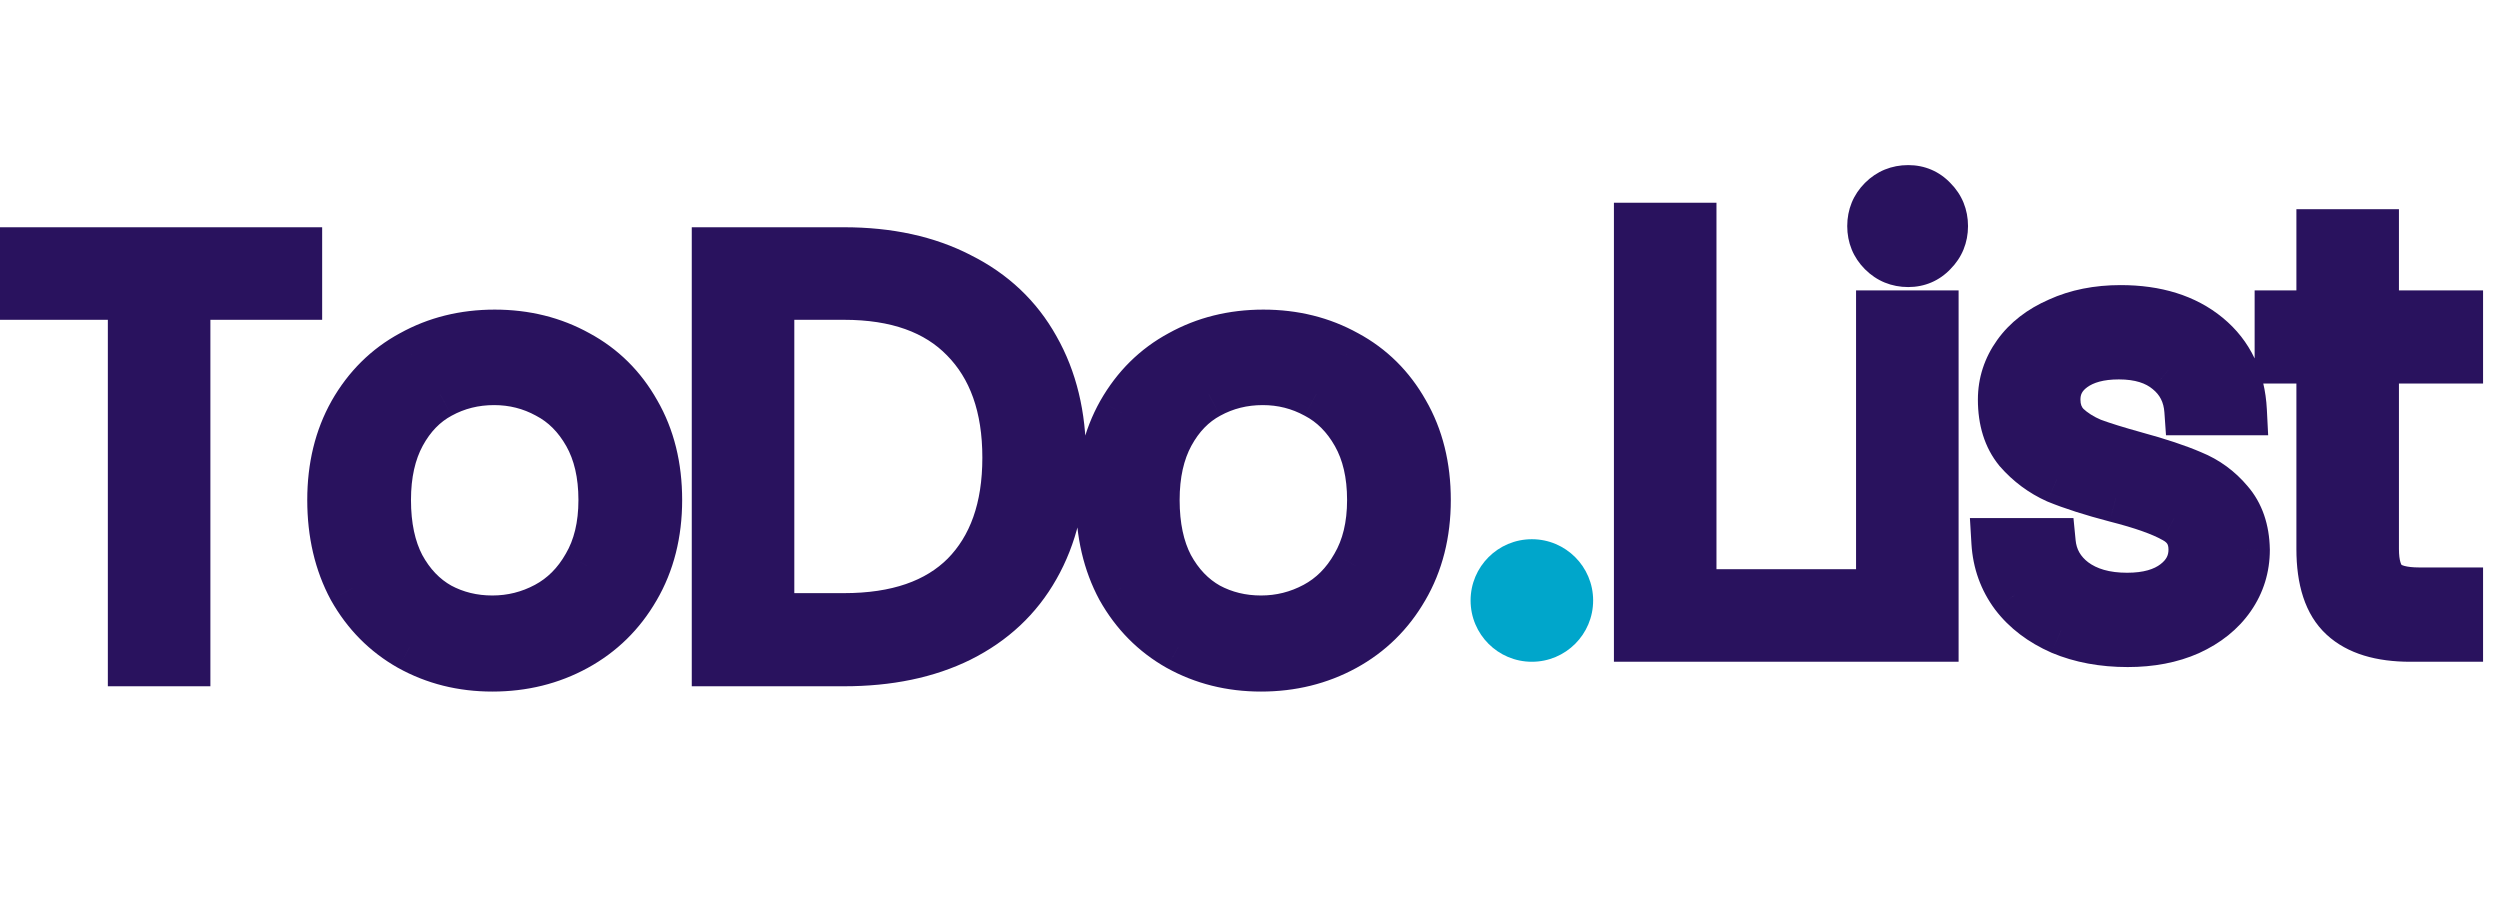 <svg width="102" height="37" viewBox="0 0 102 37" fill="none" xmlns="http://www.w3.org/2000/svg">
<path d="M12.144 10.272V12.048H7.584V27H5.4V12.048H0.816V10.272H12.144ZM20.088 27.216C18.856 27.216 17.736 26.936 16.728 26.376C15.736 25.816 14.952 25.024 14.376 24C13.816 22.96 13.536 21.76 13.536 20.4C13.536 19.056 13.824 17.872 14.4 16.848C14.992 15.808 15.792 15.016 16.8 14.472C17.808 13.912 18.936 13.632 20.184 13.632C21.432 13.632 22.56 13.912 23.568 14.472C24.576 15.016 25.368 15.8 25.944 16.824C26.536 17.848 26.832 19.04 26.832 20.4C26.832 21.76 26.528 22.96 25.92 24C25.328 25.024 24.52 25.816 23.496 26.376C22.472 26.936 21.336 27.216 20.088 27.216ZM20.088 25.296C20.872 25.296 21.608 25.112 22.296 24.744C22.984 24.376 23.536 23.824 23.952 23.088C24.384 22.352 24.6 21.456 24.6 20.4C24.6 19.344 24.392 18.448 23.976 17.712C23.56 16.976 23.016 16.432 22.344 16.08C21.672 15.712 20.944 15.528 20.16 15.528C19.36 15.528 18.624 15.712 17.952 16.08C17.296 16.432 16.768 16.976 16.368 17.712C15.968 18.448 15.768 19.344 15.768 20.4C15.768 21.472 15.96 22.376 16.344 23.112C16.744 23.848 17.272 24.4 17.928 24.768C18.584 25.12 19.304 25.296 20.088 25.296ZM34.432 10.272C36.256 10.272 37.832 10.616 39.16 11.304C40.504 11.976 41.528 12.944 42.232 14.208C42.952 15.472 43.312 16.96 43.312 18.672C43.312 20.384 42.952 21.872 42.232 23.136C41.528 24.384 40.504 25.344 39.16 26.016C37.832 26.672 36.256 27 34.432 27H29.224V10.272H34.432ZM34.432 25.2C36.592 25.2 38.24 24.632 39.376 23.496C40.512 22.344 41.08 20.736 41.08 18.672C41.08 16.592 40.504 14.968 39.352 13.8C38.216 12.632 36.576 12.048 34.432 12.048H31.408V25.2H34.432ZM51.449 27.216C50.217 27.216 49.097 26.936 48.089 26.376C47.097 25.816 46.313 25.024 45.737 24C45.177 22.96 44.897 21.76 44.897 20.4C44.897 19.056 45.185 17.872 45.761 16.848C46.353 15.808 47.153 15.016 48.161 14.472C49.169 13.912 50.297 13.632 51.545 13.632C52.793 13.632 53.921 13.912 54.929 14.472C55.937 15.016 56.729 15.8 57.305 16.824C57.897 17.848 58.193 19.04 58.193 20.4C58.193 21.76 57.889 22.96 57.281 24C56.689 25.024 55.881 25.816 54.857 26.376C53.833 26.936 52.697 27.216 51.449 27.216ZM51.449 25.296C52.233 25.296 52.969 25.112 53.657 24.744C54.345 24.376 54.897 23.824 55.313 23.088C55.745 22.352 55.961 21.456 55.961 20.4C55.961 19.344 55.753 18.448 55.337 17.712C54.921 16.976 54.377 16.432 53.705 16.08C53.033 15.712 52.305 15.528 51.521 15.528C50.721 15.528 49.985 15.712 49.313 16.08C48.657 16.432 48.129 16.976 47.729 17.712C47.329 18.448 47.129 19.344 47.129 20.4C47.129 21.472 47.321 22.376 47.705 23.112C48.105 23.848 48.633 24.4 49.289 24.768C49.945 25.12 50.665 25.296 51.449 25.296Z" fill="#29125E"/>
<path d="M12.144 10.272H13.144V9.272H12.144V10.272ZM12.144 12.048V13.048H13.144V12.048H12.144ZM7.584 12.048V11.048H6.584V12.048H7.584ZM7.584 27V28H8.584V27H7.584ZM5.4 27H4.4V28H5.4V27ZM5.4 12.048H6.4V11.048H5.4V12.048ZM0.816 12.048H-0.184V13.048H0.816V12.048ZM0.816 10.272V9.272H-0.184V10.272H0.816ZM11.144 10.272V12.048H13.144V10.272H11.144ZM12.144 11.048H7.584V13.048H12.144V11.048ZM6.584 12.048V27H8.584V12.048H6.584ZM7.584 26H5.4V28H7.584V26ZM6.4 27V12.048H4.4V27H6.4ZM5.4 11.048H0.816V13.048H5.4V11.048ZM1.816 12.048V10.272H-0.184V12.048H1.816ZM0.816 11.272H12.144V9.272H0.816V11.272ZM16.728 26.376L16.237 27.247L16.243 27.25L16.728 26.376ZM14.376 24L13.496 24.474L13.5 24.482L13.505 24.49L14.376 24ZM14.4 16.848L13.531 16.353L13.529 16.358L14.4 16.848ZM16.8 14.472L17.275 15.352L17.286 15.346L16.8 14.472ZM23.568 14.472L23.083 15.346L23.093 15.352L23.568 14.472ZM25.944 16.824L25.073 17.314L25.079 17.325L25.944 16.824ZM25.92 24L25.057 23.495L25.055 23.5L25.92 24ZM23.496 26.376L23.976 27.253L23.496 26.376ZM23.952 23.088L23.09 22.582L23.086 22.589L23.082 22.596L23.952 23.088ZM22.344 16.08L21.864 16.957L21.872 16.962L21.88 16.966L22.344 16.08ZM17.952 16.08L18.425 16.961L18.433 16.957L17.952 16.08ZM16.368 17.712L17.247 18.189L16.368 17.712ZM16.344 23.112L15.458 23.575L15.462 23.582L15.466 23.59L16.344 23.112ZM17.928 24.768L17.439 25.64L17.447 25.645L17.456 25.649L17.928 24.768ZM20.088 26.216C19.014 26.216 18.063 25.974 17.214 25.502L16.243 27.25C17.409 27.898 18.698 28.216 20.088 28.216V26.216ZM17.22 25.505C16.392 25.038 15.737 24.38 15.248 23.51L13.505 24.49C14.167 25.668 15.081 26.594 16.237 27.247L17.22 25.505ZM15.257 23.526C14.787 22.652 14.536 21.62 14.536 20.4H12.536C12.536 21.9 12.846 23.268 13.496 24.474L15.257 23.526ZM14.536 20.4C14.536 19.203 14.792 18.192 15.272 17.338L13.529 16.358C12.857 17.552 12.536 18.909 12.536 20.4H14.536ZM15.269 17.343C15.773 16.458 16.44 15.803 17.275 15.352L16.325 13.592C15.145 14.229 14.212 15.158 13.531 16.353L15.269 17.343ZM17.286 15.346C18.133 14.875 19.092 14.632 20.184 14.632V12.632C18.781 12.632 17.483 12.949 16.315 13.598L17.286 15.346ZM20.184 14.632C21.277 14.632 22.235 14.875 23.083 15.346L24.054 13.598C22.885 12.949 21.588 12.632 20.184 12.632V14.632ZM23.093 15.352C23.931 15.804 24.587 16.451 25.073 17.314L26.816 16.334C26.15 15.149 25.222 14.228 24.043 13.592L23.093 15.352ZM25.079 17.325C25.57 18.175 25.832 19.189 25.832 20.4H27.832C27.832 18.891 27.503 17.521 26.81 16.323L25.079 17.325ZM25.832 20.4C25.832 21.606 25.564 22.627 25.057 23.495L26.784 24.505C27.492 23.293 27.832 21.914 27.832 20.4H25.832ZM25.055 23.5C24.553 24.367 23.878 25.028 23.017 25.499L23.976 27.253C25.163 26.604 26.104 25.681 26.786 24.5L25.055 23.5ZM23.017 25.499C22.15 25.973 21.181 26.216 20.088 26.216V28.216C21.492 28.216 22.795 27.899 23.976 27.253L23.017 25.499ZM20.088 26.296C21.036 26.296 21.934 26.072 22.768 25.626L21.825 23.862C21.283 24.152 20.709 24.296 20.088 24.296V26.296ZM22.768 25.626C23.637 25.161 24.322 24.467 24.823 23.58L23.082 22.596C22.751 23.181 22.331 23.591 21.825 23.862L22.768 25.626ZM24.815 23.594C25.356 22.672 25.6 21.592 25.6 20.4H23.6C23.6 21.32 23.413 22.032 23.09 22.582L24.815 23.594ZM25.6 20.4C25.6 19.214 25.366 18.139 24.847 17.22L23.106 18.204C23.418 18.757 23.6 19.474 23.6 20.4H25.6ZM24.847 17.22C24.347 16.336 23.67 15.646 22.808 15.194L21.88 16.966C22.363 17.218 22.773 17.616 23.106 18.204L24.847 17.22ZM22.825 15.203C22.002 14.752 21.108 14.528 20.16 14.528V16.528C20.781 16.528 21.343 16.672 21.864 16.957L22.825 15.203ZM20.16 14.528C19.2 14.528 18.298 14.751 17.472 15.203L18.433 16.957C18.951 16.673 19.521 16.528 20.16 16.528V14.528ZM17.48 15.199C16.631 15.654 15.971 16.349 15.49 17.235L17.247 18.189C17.566 17.603 17.962 17.21 18.425 16.961L17.48 15.199ZM15.49 17.235C14.992 18.15 14.768 19.22 14.768 20.4H16.768C16.768 19.468 16.945 18.746 17.247 18.189L15.49 17.235ZM14.768 20.4C14.768 21.588 14.981 22.66 15.458 23.575L17.231 22.649C16.94 22.092 16.768 21.356 16.768 20.4H14.768ZM15.466 23.59C15.945 24.472 16.601 25.17 17.439 25.64L18.418 23.896C17.944 23.63 17.544 23.224 17.223 22.634L15.466 23.59ZM17.456 25.649C18.265 26.083 19.148 26.296 20.088 26.296V24.296C19.46 24.296 18.904 24.157 18.401 23.887L17.456 25.649ZM39.16 11.304L38.7 12.192L38.706 12.195L38.713 12.198L39.16 11.304ZM42.232 14.208L41.358 14.695L41.363 14.703L42.232 14.208ZM42.232 23.136L41.363 22.641L41.361 22.645L42.232 23.136ZM39.16 26.016L39.603 26.913L39.607 26.91L39.16 26.016ZM29.224 27H28.224V28H29.224V27ZM29.224 10.272V9.272H28.224V10.272H29.224ZM39.376 23.496L40.083 24.203L40.088 24.198L39.376 23.496ZM39.352 13.8L38.635 14.497L38.64 14.502L39.352 13.8ZM31.408 12.048V11.048H30.408V12.048H31.408ZM31.408 25.2H30.408V26.2H31.408V25.2ZM34.432 11.272C36.13 11.272 37.542 11.592 38.7 12.192L39.62 10.416C38.122 9.64 36.381 9.272 34.432 9.272V11.272ZM38.713 12.198C39.884 12.784 40.756 13.613 41.358 14.695L43.106 13.721C42.3 12.275 41.124 11.168 39.607 10.41L38.713 12.198ZM41.363 14.703C41.983 15.791 42.312 17.103 42.312 18.672H44.312C44.312 16.817 43.921 15.153 43.101 13.713L41.363 14.703ZM42.312 18.672C42.312 20.241 41.983 21.553 41.363 22.641L43.101 23.631C43.921 22.191 44.312 20.527 44.312 18.672H42.312ZM41.361 22.645C40.76 23.71 39.888 24.534 38.713 25.122L39.607 26.91C41.12 26.154 42.296 25.058 43.103 23.627L41.361 22.645ZM38.717 25.119C37.555 25.694 36.137 26 34.432 26V28C36.375 28 38.109 27.651 39.603 26.913L38.717 25.119ZM34.432 26H29.224V28H34.432V26ZM30.224 27V10.272H28.224V27H30.224ZM29.224 11.272H34.432V9.272H29.224V11.272ZM34.432 26.2C36.763 26.2 38.702 25.584 40.083 24.203L38.669 22.789C37.778 23.68 36.421 24.2 34.432 24.2V26.2ZM40.088 24.198C41.456 22.811 42.08 20.923 42.08 18.672H40.08C40.08 20.549 39.568 21.877 38.664 22.794L40.088 24.198ZM42.08 18.672C42.08 16.403 41.447 14.5 40.064 13.098L38.64 14.502C39.561 15.436 40.08 16.781 40.08 18.672H42.08ZM40.069 13.103C38.69 11.686 36.757 11.048 34.432 11.048V13.048C36.395 13.048 37.741 13.578 38.635 14.497L40.069 13.103ZM34.432 11.048H31.408V13.048H34.432V11.048ZM30.408 12.048V25.2H32.408V12.048H30.408ZM31.408 26.2H34.432V24.2H31.408V26.2ZM48.089 26.376L47.597 27.247L47.603 27.25L48.089 26.376ZM45.737 24L44.856 24.474L44.861 24.482L44.865 24.49L45.737 24ZM45.761 16.848L44.892 16.353L44.889 16.358L45.761 16.848ZM48.161 14.472L48.636 15.352L48.646 15.346L48.161 14.472ZM54.929 14.472L54.443 15.346L54.454 15.352L54.929 14.472ZM57.305 16.824L56.433 17.314L56.439 17.325L57.305 16.824ZM57.281 24L56.417 23.495L56.415 23.5L57.281 24ZM54.857 26.376L55.337 27.253L54.857 26.376ZM55.313 23.088L54.45 22.582L54.446 22.589L54.442 22.596L55.313 23.088ZM53.705 16.08L53.224 16.957L53.233 16.962L53.241 16.966L53.705 16.08ZM49.313 16.08L49.785 16.961L49.793 16.957L49.313 16.08ZM47.729 17.712L48.607 18.189L47.729 17.712ZM47.705 23.112L46.818 23.575L46.822 23.582L46.826 23.59L47.705 23.112ZM49.289 24.768L48.799 25.64L48.808 25.645L48.816 25.649L49.289 24.768ZM51.449 26.216C50.375 26.216 49.424 25.974 48.574 25.502L47.603 27.25C48.77 27.898 50.059 28.216 51.449 28.216V26.216ZM48.58 25.505C47.752 25.038 47.098 24.38 46.608 23.51L44.865 24.49C45.528 25.668 46.441 26.594 47.597 27.247L48.58 25.505ZM46.617 23.526C46.147 22.652 45.897 21.62 45.897 20.4H43.897C43.897 21.9 44.207 23.268 44.856 24.474L46.617 23.526ZM45.897 20.4C45.897 19.203 46.152 18.192 46.632 17.338L44.889 16.358C44.217 17.552 43.897 18.909 43.897 20.4H45.897ZM46.63 17.343C47.133 16.458 47.8 15.803 48.636 15.352L47.686 13.592C46.505 14.229 45.572 15.158 44.892 16.353L46.63 17.343ZM48.646 15.346C49.494 14.875 50.452 14.632 51.545 14.632V12.632C50.141 12.632 48.844 12.949 47.675 13.598L48.646 15.346ZM51.545 14.632C52.637 14.632 53.596 14.875 54.443 15.346L55.414 13.598C54.246 12.949 52.948 12.632 51.545 12.632V14.632ZM54.454 15.352C55.291 15.804 55.947 16.451 56.433 17.314L58.176 16.334C57.51 15.149 56.583 14.228 55.404 13.592L54.454 15.352ZM56.439 17.325C56.931 18.175 57.193 19.189 57.193 20.4H59.193C59.193 18.891 58.863 17.521 58.17 16.323L56.439 17.325ZM57.193 20.4C57.193 21.606 56.925 22.627 56.417 23.495L58.144 24.505C58.853 23.293 59.193 21.914 59.193 20.4H57.193ZM56.415 23.5C55.913 24.367 55.238 25.028 54.377 25.499L55.337 27.253C56.523 26.604 57.464 25.681 58.146 24.5L56.415 23.5ZM54.377 25.499C53.51 25.973 52.541 26.216 51.449 26.216V28.216C52.852 28.216 54.155 27.899 55.337 27.253L54.377 25.499ZM51.449 26.296C52.396 26.296 53.294 26.072 54.128 25.626L53.185 23.862C52.643 24.152 52.069 24.296 51.449 24.296V26.296ZM54.128 25.626C54.998 25.161 55.682 24.467 56.183 23.58L54.442 22.596C54.111 23.181 53.692 23.591 53.185 23.862L54.128 25.626ZM56.175 23.594C56.716 22.672 56.961 21.592 56.961 20.4H54.961C54.961 21.32 54.773 22.032 54.45 22.582L56.175 23.594ZM56.961 20.4C56.961 19.214 56.727 18.139 56.207 17.22L54.466 18.204C54.779 18.757 54.961 19.474 54.961 20.4H56.961ZM56.207 17.22C55.708 16.336 55.03 15.646 54.169 15.194L53.241 16.966C53.723 17.218 54.134 17.616 54.466 18.204L56.207 17.22ZM54.185 15.203C53.362 14.752 52.468 14.528 51.521 14.528V16.528C52.141 16.528 52.703 16.672 53.224 16.957L54.185 15.203ZM51.521 14.528C50.56 14.528 49.658 14.751 48.832 15.203L49.793 16.957C50.311 16.673 50.881 16.528 51.521 16.528V14.528ZM48.84 15.199C47.991 15.654 47.331 16.349 46.85 17.235L48.607 18.189C48.926 17.603 49.322 17.21 49.785 16.961L48.84 15.199ZM46.85 17.235C46.352 18.15 46.129 19.22 46.129 20.4H48.129C48.129 19.468 48.305 18.746 48.607 18.189L46.85 17.235ZM46.129 20.4C46.129 21.588 46.341 22.66 46.818 23.575L48.591 22.649C48.3 22.092 48.129 21.356 48.129 20.4H46.129ZM46.826 23.59C47.306 24.472 47.961 25.17 48.799 25.64L49.778 23.896C49.305 23.63 48.904 23.224 48.583 22.634L46.826 23.59ZM48.816 25.649C49.625 26.083 50.509 26.296 51.449 26.296V24.296C50.821 24.296 50.264 24.157 49.761 23.887L48.816 25.649Z" fill="#29125E"/>
<path d="M69.032 24.224H74.888V26H66.848V9.272H69.032V24.224ZM77.855 10.712C77.439 10.712 77.087 10.568 76.799 10.28C76.511 9.992 76.367 9.64 76.367 9.224C76.367 8.808 76.511 8.456 76.799 8.168C77.087 7.88 77.439 7.736 77.855 7.736C78.255 7.736 78.591 7.88 78.863 8.168C79.151 8.456 79.295 8.808 79.295 9.224C79.295 9.64 79.151 9.992 78.863 10.28C78.591 10.568 78.255 10.712 77.855 10.712ZM78.911 12.848V26H76.727V12.848H78.911ZM86.81 26.216C85.802 26.216 84.898 26.048 84.098 25.712C83.298 25.36 82.666 24.88 82.202 24.272C81.738 23.648 81.482 22.936 81.434 22.136H83.69C83.754 22.792 84.058 23.328 84.602 23.744C85.162 24.16 85.89 24.368 86.786 24.368C87.618 24.368 88.274 24.184 88.754 23.816C89.234 23.448 89.474 22.984 89.474 22.424C89.474 21.848 89.218 21.424 88.706 21.152C88.194 20.864 87.402 20.584 86.33 20.312C85.354 20.056 84.554 19.8 83.93 19.544C83.322 19.272 82.794 18.88 82.346 18.368C81.914 17.84 81.698 17.152 81.698 16.304C81.698 15.632 81.898 15.016 82.298 14.456C82.698 13.896 83.266 13.456 84.002 13.136C84.738 12.8 85.578 12.632 86.522 12.632C87.978 12.632 89.154 13 90.05 13.736C90.946 14.472 91.426 15.48 91.49 16.76H89.306C89.258 16.072 88.978 15.52 88.466 15.104C87.97 14.688 87.298 14.48 86.45 14.48C85.666 14.48 85.042 14.648 84.578 14.984C84.114 15.32 83.882 15.76 83.882 16.304C83.882 16.736 84.018 17.096 84.29 17.384C84.578 17.656 84.93 17.88 85.346 18.056C85.778 18.216 86.37 18.4 87.122 18.608C88.066 18.864 88.834 19.12 89.426 19.376C90.018 19.616 90.522 19.984 90.938 20.48C91.37 20.976 91.594 21.624 91.61 22.424C91.61 23.144 91.41 23.792 91.01 24.368C90.61 24.944 90.042 25.4 89.306 25.736C88.586 26.056 87.754 26.216 86.81 26.216ZM96.877 14.648V22.4C96.877 23.04 97.013 23.496 97.285 23.768C97.557 24.024 98.029 24.152 98.701 24.152H100.309V26H98.341C97.125 26 96.213 25.72 95.605 25.16C94.997 24.6 94.693 23.68 94.693 22.4V14.648H92.989V12.848H94.693V9.536H96.877V12.848H100.309V14.648H96.877Z" fill="#29125E"/>
<path d="M69.032 24.224H68.032V25.224H69.032V24.224ZM74.888 24.224H75.888V23.224H74.888V24.224ZM74.888 26V27H75.888V26H74.888ZM66.848 26H65.848V27H66.848V26ZM66.848 9.272V8.272H65.848V9.272H66.848ZM69.032 9.272H70.032V8.272H69.032V9.272ZM69.032 25.224H74.888V23.224H69.032V25.224ZM73.888 24.224V26H75.888V24.224H73.888ZM74.888 25H66.848V27H74.888V25ZM67.848 26V9.272H65.848V26H67.848ZM66.848 10.272H69.032V8.272H66.848V10.272ZM68.032 9.272V24.224H70.032V9.272H68.032ZM76.799 10.28L77.507 9.573L76.799 10.28ZM76.799 8.168L77.507 8.875L76.799 8.168ZM78.863 8.168L78.136 8.855L78.146 8.865L78.156 8.875L78.863 8.168ZM78.863 10.28L78.156 9.573L78.146 9.583L78.136 9.593L78.863 10.28ZM78.911 12.848H79.911V11.848H78.911V12.848ZM78.911 26V27H79.911V26H78.911ZM76.727 26H75.727V27H76.727V26ZM76.727 12.848V11.848H75.727V12.848H76.727ZM77.855 9.712C77.698 9.712 77.603 9.669 77.507 9.573L76.092 10.987C76.572 11.467 77.18 11.712 77.855 11.712V9.712ZM77.507 9.573C77.41 9.477 77.367 9.381 77.367 9.224H75.367C75.367 9.899 75.612 10.507 76.092 10.987L77.507 9.573ZM77.367 9.224C77.367 9.067 77.41 8.971 77.507 8.875L76.092 7.461C75.612 7.941 75.367 8.549 75.367 9.224H77.367ZM77.507 8.875C77.603 8.779 77.698 8.736 77.855 8.736V6.736C77.18 6.736 76.572 6.981 76.092 7.461L77.507 8.875ZM77.855 8.736C77.983 8.736 78.055 8.769 78.136 8.855L79.59 7.481C79.127 6.991 78.528 6.736 77.855 6.736V8.736ZM78.156 8.875C78.252 8.971 78.295 9.067 78.295 9.224H80.295C80.295 8.549 80.05 7.941 79.57 7.461L78.156 8.875ZM78.295 9.224C78.295 9.381 78.252 9.477 78.156 9.573L79.57 10.987C80.05 10.507 80.295 9.899 80.295 9.224H78.295ZM78.136 9.593C78.055 9.679 77.983 9.712 77.855 9.712V11.712C78.528 11.712 79.127 11.457 79.59 10.967L78.136 9.593ZM77.911 12.848V26H79.911V12.848H77.911ZM78.911 25H76.727V27H78.911V25ZM77.727 26V12.848H75.727V26H77.727ZM76.727 13.848H78.911V11.848H76.727V13.848ZM84.098 25.712L83.695 26.627L83.703 26.631L83.71 26.634L84.098 25.712ZM82.202 24.272L81.399 24.869L81.407 24.879L82.202 24.272ZM81.434 22.136V21.136H80.372L80.435 22.196L81.434 22.136ZM83.69 22.136L84.685 22.039L84.597 21.136H83.69V22.136ZM84.602 23.744L83.994 24.538L84.005 24.547L84.602 23.744ZM88.706 21.152L88.215 22.024L88.226 22.029L88.237 22.035L88.706 21.152ZM86.33 20.312L86.076 21.279L86.084 21.281L86.33 20.312ZM83.93 19.544L83.521 20.457L83.536 20.463L83.55 20.469L83.93 19.544ZM82.346 18.368L81.572 19.001L81.582 19.014L81.593 19.026L82.346 18.368ZM82.298 14.456L81.484 13.875L81.484 13.875L82.298 14.456ZM84.002 13.136L84.4 14.053L84.409 14.05L84.417 14.046L84.002 13.136ZM91.49 16.76V17.76H92.541L92.488 16.71L91.49 16.76ZM89.306 16.76L88.308 16.83L88.373 17.76H89.306V16.76ZM88.466 15.104L87.823 15.87L87.829 15.875L87.835 15.88L88.466 15.104ZM84.578 14.984L83.991 14.174L84.578 14.984ZM84.29 17.384L83.563 18.071L83.582 18.091L83.603 18.111L84.29 17.384ZM85.346 18.056L84.956 18.977L84.977 18.986L84.998 18.994L85.346 18.056ZM87.122 18.608L86.855 19.572L86.86 19.573L87.122 18.608ZM89.426 19.376L89.029 20.294L89.039 20.298L89.05 20.303L89.426 19.376ZM90.938 20.48L90.171 21.123L90.177 21.13L90.183 21.137L90.938 20.48ZM91.61 22.424H92.61V22.414L92.609 22.404L91.61 22.424ZM91.01 24.368L90.188 23.798L91.01 24.368ZM89.306 25.736L89.712 26.65L89.721 26.646L89.306 25.736ZM86.81 25.216C85.913 25.216 85.144 25.067 84.485 24.79L83.71 26.634C84.651 27.029 85.69 27.216 86.81 27.216V25.216ZM84.5 24.797C83.833 24.503 83.344 24.121 82.997 23.665L81.407 24.879C81.987 25.639 82.763 26.217 83.695 26.627L84.5 24.797ZM83.004 23.675C82.66 23.212 82.469 22.688 82.432 22.076L80.435 22.196C80.495 23.184 80.815 24.084 81.399 24.869L83.004 23.675ZM81.434 23.136H83.69V21.136H81.434V23.136ZM82.694 22.233C82.787 23.177 83.24 23.961 83.994 24.538L85.209 22.95C84.876 22.695 84.721 22.407 84.685 22.039L82.694 22.233ZM84.005 24.547C84.781 25.123 85.736 25.368 86.786 25.368V23.368C86.043 23.368 85.542 23.197 85.198 22.941L84.005 24.547ZM86.786 25.368C87.756 25.368 88.652 25.154 89.362 24.61L88.145 23.022C87.895 23.214 87.479 23.368 86.786 23.368V25.368ZM89.362 24.61C90.066 24.07 90.474 23.323 90.474 22.424H88.474C88.474 22.645 88.401 22.826 88.145 23.022L89.362 24.61ZM90.474 22.424C90.474 21.984 90.374 21.549 90.138 21.157C89.901 20.766 89.563 20.475 89.175 20.269L88.237 22.035C88.36 22.101 88.406 22.158 88.426 22.191C88.445 22.223 88.474 22.288 88.474 22.424H90.474ZM89.196 20.28C88.567 19.927 87.672 19.621 86.576 19.343L86.084 21.281C87.131 21.547 87.82 21.801 88.215 22.024L89.196 20.28ZM86.583 19.345C85.631 19.095 84.877 18.852 84.309 18.619L83.55 20.469C84.23 20.748 85.076 21.017 86.076 21.279L86.583 19.345ZM84.338 18.631C83.865 18.419 83.453 18.115 83.098 17.709L81.593 19.026C82.134 19.645 82.779 20.125 83.521 20.457L84.338 18.631ZM83.12 17.735C82.867 17.425 82.698 16.979 82.698 16.304H80.698C80.698 17.325 80.961 18.255 81.572 19.001L83.12 17.735ZM82.698 16.304C82.698 15.846 82.829 15.432 83.111 15.037L81.484 13.875C80.966 14.6 80.698 15.418 80.698 16.304H82.698ZM83.111 15.037C83.39 14.648 83.803 14.313 84.4 14.053L83.603 12.219C82.729 12.599 82.006 13.144 81.484 13.875L83.111 15.037ZM84.417 14.046C85.003 13.778 85.697 13.632 86.522 13.632V11.632C85.458 11.632 84.473 11.822 83.586 12.226L84.417 14.046ZM86.522 13.632C87.807 13.632 88.74 13.954 89.415 14.509L90.684 12.963C89.568 12.046 88.148 11.632 86.522 11.632V13.632ZM89.415 14.509C90.069 15.046 90.439 15.778 90.491 16.81L92.488 16.71C92.412 15.182 91.822 13.898 90.684 12.963L89.415 14.509ZM91.49 15.76H89.306V17.76H91.49V15.76ZM90.303 16.69C90.237 15.74 89.834 14.927 89.096 14.328L87.835 15.88C88.121 16.113 88.278 16.404 88.308 16.83L90.303 16.69ZM89.108 14.338C88.383 13.729 87.459 13.48 86.45 13.48V15.48C87.136 15.48 87.556 15.647 87.823 15.87L89.108 14.338ZM86.45 13.48C85.531 13.48 84.678 13.676 83.991 14.174L85.164 15.794C85.405 15.62 85.8 15.48 86.45 15.48V13.48ZM83.991 14.174C83.284 14.686 82.882 15.42 82.882 16.304H84.882C84.882 16.1 84.944 15.954 85.164 15.794L83.991 14.174ZM82.882 16.304C82.882 16.966 83.099 17.579 83.563 18.071L85.017 16.697C84.936 16.613 84.882 16.506 84.882 16.304H82.882ZM83.603 18.111C83.989 18.476 84.445 18.761 84.956 18.977L85.735 17.135C85.414 16.999 85.166 16.837 84.976 16.657L83.603 18.111ZM84.998 18.994C85.469 19.168 86.092 19.361 86.855 19.572L87.388 17.644C86.648 17.439 86.087 17.264 85.693 17.118L84.998 18.994ZM86.86 19.573C87.779 19.822 88.497 20.064 89.029 20.294L89.823 18.458C89.17 18.176 88.353 17.906 87.383 17.643L86.86 19.573ZM89.05 20.303C89.488 20.48 89.859 20.75 90.171 21.123L91.704 19.837C91.184 19.218 90.547 18.752 89.801 18.449L89.05 20.303ZM90.183 21.137C90.43 21.42 90.597 21.826 90.61 22.444L92.609 22.404C92.59 21.422 92.309 20.532 91.692 19.823L90.183 21.137ZM90.61 22.424C90.61 22.946 90.469 23.394 90.188 23.798L91.831 24.938C92.351 24.19 92.61 23.342 92.61 22.424H90.61ZM90.188 23.798C89.906 24.205 89.489 24.553 88.89 24.826L89.721 26.646C90.595 26.247 91.314 25.683 91.831 24.938L90.188 23.798ZM88.9 24.822C88.33 25.075 87.641 25.216 86.81 25.216V27.216C87.866 27.216 88.841 27.037 89.712 26.65L88.9 24.822ZM96.877 14.648V13.648H95.877V14.648H96.877ZM97.285 23.768L96.578 24.475L96.588 24.486L96.599 24.496L97.285 23.768ZM100.309 24.152H101.309V23.152H100.309V24.152ZM100.309 26V27H101.309V26H100.309ZM94.693 14.648H95.693V13.648H94.693V14.648ZM92.989 14.648H91.989V15.648H92.989V14.648ZM92.989 12.848V11.848H91.989V12.848H92.989ZM94.693 12.848V13.848H95.693V12.848H94.693ZM94.693 9.536V8.536H93.693V9.536H94.693ZM96.877 9.536H97.877V8.536H96.877V9.536ZM96.877 12.848H95.877V13.848H96.877V12.848ZM100.309 12.848H101.309V11.848H100.309V12.848ZM100.309 14.648V15.648H101.309V14.648H100.309ZM95.877 14.648V22.4H97.877V14.648H95.877ZM95.877 22.4C95.877 23.139 96.026 23.924 96.578 24.475L97.992 23.061C97.998 23.067 97.969 23.042 97.937 22.936C97.904 22.827 97.877 22.654 97.877 22.4H95.877ZM96.599 24.496C97.158 25.022 97.958 25.152 98.701 25.152V23.152C98.423 23.152 98.23 23.125 98.104 23.091C97.98 23.057 97.955 23.026 97.97 23.04L96.599 24.496ZM98.701 25.152H100.309V23.152H98.701V25.152ZM99.309 24.152V26H101.309V24.152H99.309ZM100.309 25H98.341V27H100.309V25ZM98.341 25C97.259 25 96.635 24.749 96.282 24.424L94.927 25.895C95.79 26.691 96.99 27 98.341 27V25ZM96.282 24.424C95.969 24.137 95.693 23.552 95.693 22.4H93.693C93.693 23.808 94.024 25.064 94.927 25.895L96.282 24.424ZM95.693 22.4V14.648H93.693V22.4H95.693ZM94.693 13.648H92.989V15.648H94.693V13.648ZM93.989 14.648V12.848H91.989V14.648H93.989ZM92.989 13.848H94.693V11.848H92.989V13.848ZM95.693 12.848V9.536H93.693V12.848H95.693ZM94.693 10.536H96.877V8.536H94.693V10.536ZM95.877 9.536V12.848H97.877V9.536H95.877ZM96.877 13.848H100.309V11.848H96.877V13.848ZM99.309 12.848V14.648H101.309V12.848H99.309ZM100.309 13.648H96.877V15.648H100.309V13.648Z" fill="#29125E"/>
<circle cx="62.5" cy="24.5" r="2.5" fill="#00A6CB"/>
</svg>
